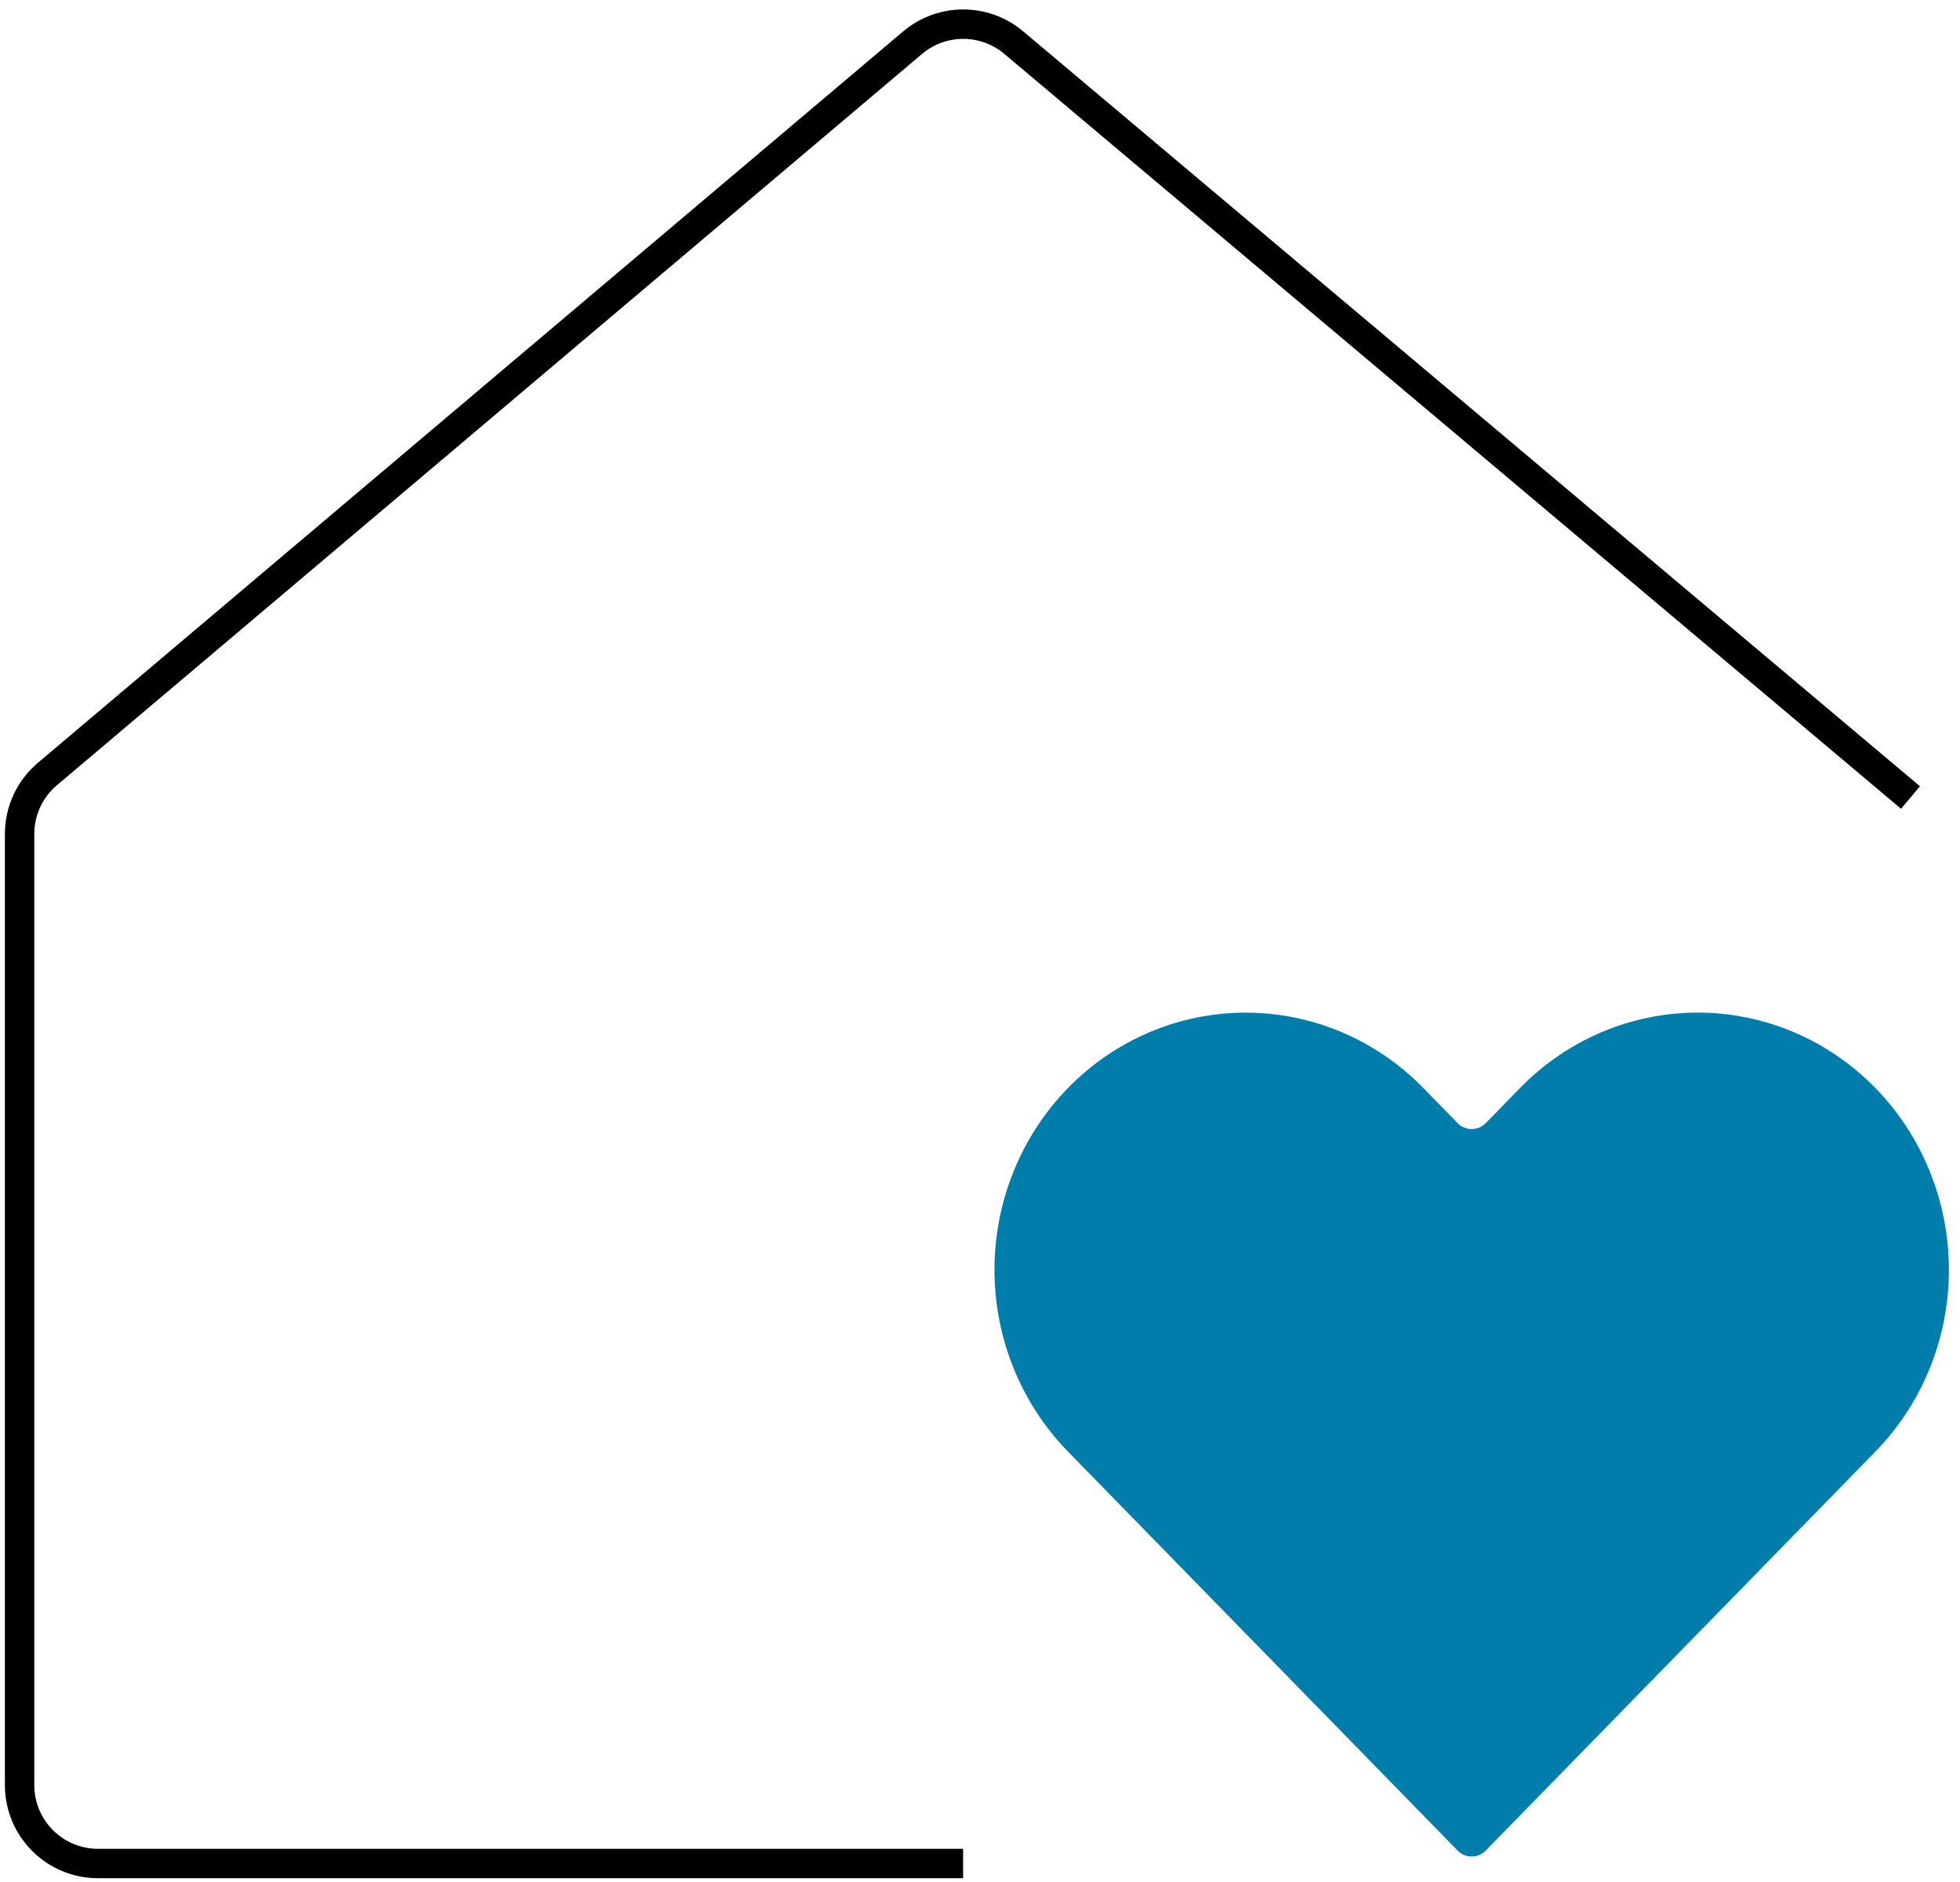 <svg width="100" height="96" viewBox="0 0 100 96" fill="none" xmlns="http://www.w3.org/2000/svg">
<path d="M95.679 55.496C94.489 54.277 93.076 53.311 91.522 52.651C89.967 51.992 88.3 51.652 86.617 51.652C84.934 51.652 83.267 51.992 81.712 52.651C80.157 53.311 78.745 54.277 77.555 55.496L75.801 57.292C75.409 57.693 74.763 57.693 74.37 57.292L72.616 55.496C70.213 53.036 66.953 51.654 63.554 51.654C60.155 51.654 56.895 53.036 54.492 55.496C52.089 57.956 50.738 61.293 50.738 64.773C50.738 68.252 52.089 71.589 54.492 74.049L56.961 76.577L74.37 94.398C74.763 94.8 75.409 94.8 75.801 94.398L93.21 76.577L95.679 74.049C96.869 72.831 97.814 71.385 98.458 69.793C99.102 68.202 99.434 66.496 99.434 64.773C99.434 63.05 99.102 61.344 98.458 59.752C97.814 58.16 96.869 56.714 95.679 55.496Z" fill="#007dab"/>
<path d="M97.475 40.681L51.719 2.172C50.228 0.917 48.05 0.92 46.561 2.177L2.418 39.483C1.519 40.243 1 41.36 1 42.538V91.057C1 93.266 2.791 95.057 5 95.057H49.138" stroke="black" stroke-width="1.5"/>
</svg>
